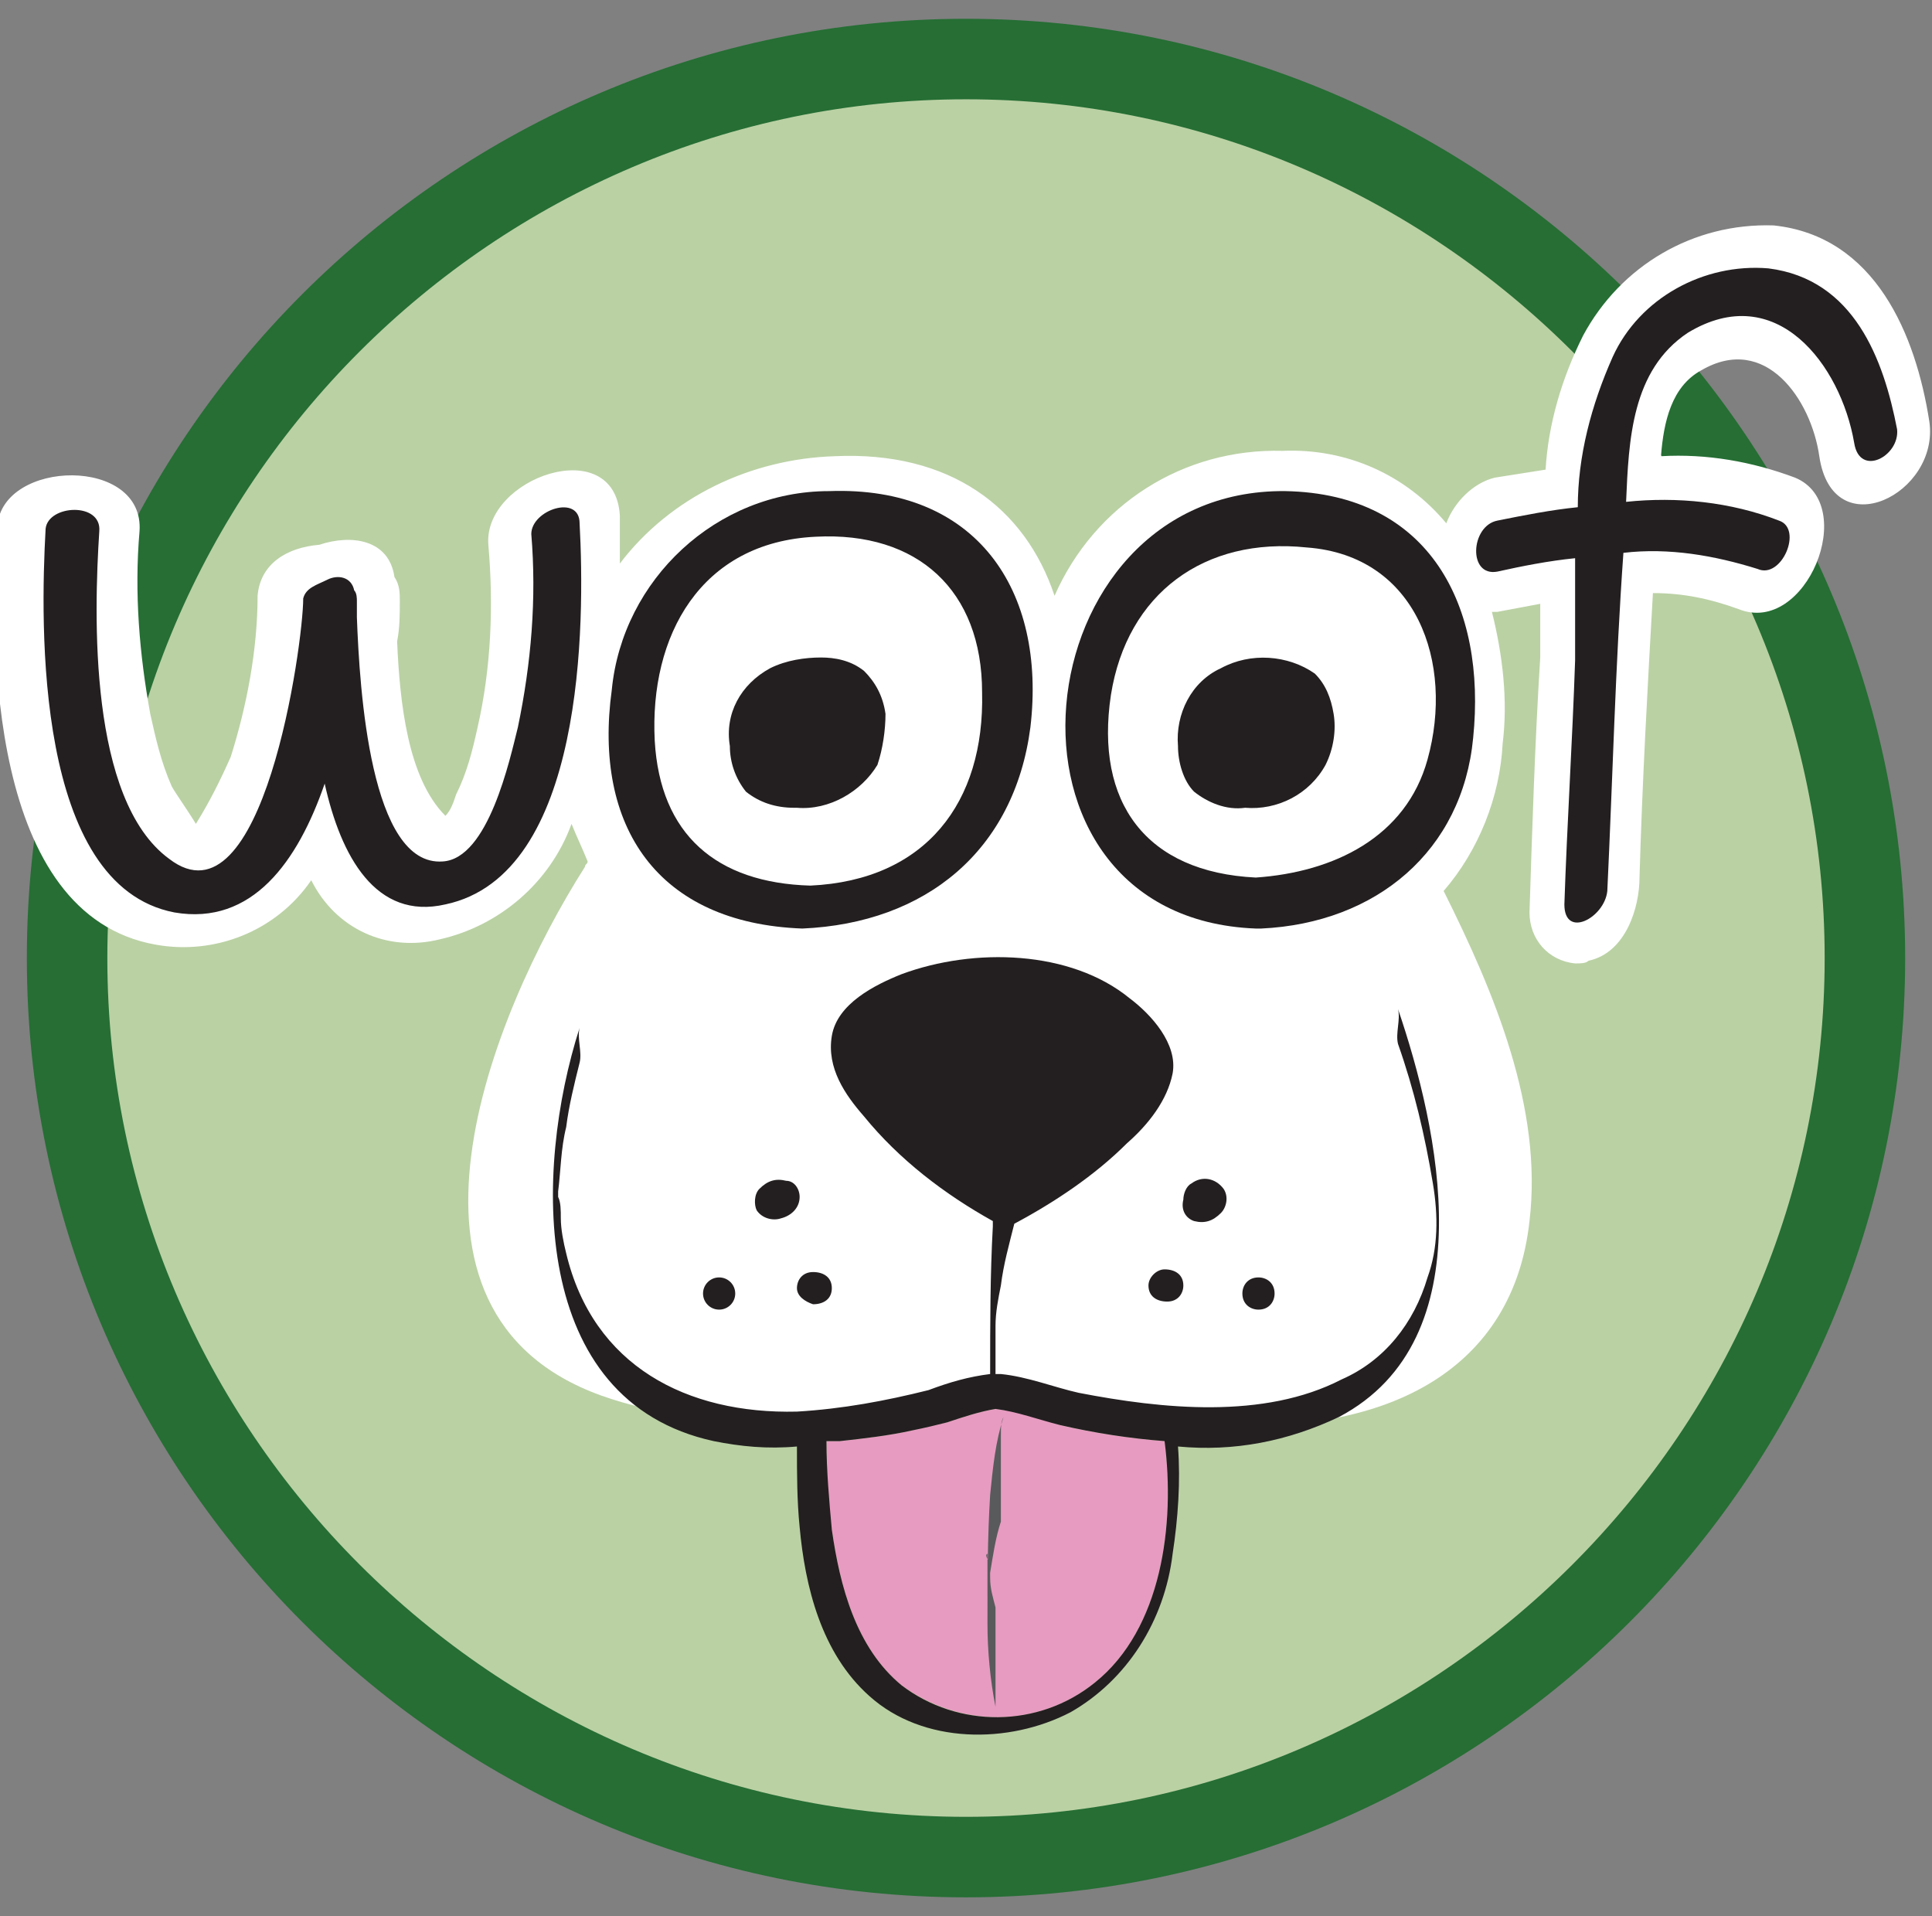 <?xml version="1.0" encoding="utf-8"?>
<!-- Generator: Adobe Illustrator 25.2.3, SVG Export Plug-In . SVG Version: 6.00 Build 0)  -->
<svg version="1.1" id="Layer_1" xmlns="http://www.w3.org/2000/svg" xmlns:xlink="http://www.w3.org/1999/xlink" x="0px" y="0px"
	 viewBox="0 0 72 71.4" style="enable-background:new 0 0 72 71.4;" xml:space="preserve">
<rect x="0" y="0" width="72" height="71.4" fill="#808080" stroke="none"/>
<style type="text/css">
	.st0{fill:#BAD1A4;}
	.st1{fill:#266E34;}
	.st2{fill:#FFFFFF;}
	.st3{fill:#E79BC0;}
	.st4{fill:#595A5C;}
	.st5{fill:#231F20;}
</style>
<g>
	<circle class="st0" cx="36" cy="35.7" r="33.5"/>
	<path class="st1" d="M36,3.7c17.6,0,32,14.4,32,32s-14.4,32-32,32S4,53.3,4,35.7S18.4,3.7,36,3.7 M36,0.7c-19.3,0-35,15.7-35,35
		s15.7,35,35,35s35-15.7,35-35S55.3,0.7,36,0.7L36,0.7z"/>
</g>
<path class="st2" d="M45.6,53.1c6.2,0.3,10.8-2.1,11.4-7.6c0.5-4.2-1.3-8.5-3.2-12.3c1.3-1.5,2.1-3.5,2.2-5.5c0.2-1.6,0-3.3-0.4-4.9
	h0.2l1.6-0.3c0,0.7,0,1.4,0,2c-0.2,3.2-0.3,6.4-0.4,9.5c0,1,0.7,1.8,1.7,1.9c0.2,0,0.4,0,0.5-0.1c1.4-0.3,1.9-2,1.9-3.1
	c0.1-3.5,0.3-7.1,0.5-10.6c1.1,0,2.1,0.2,3.2,0.6c2.5,1,4.5-3.9,2.1-4.9c-1.6-0.6-3.3-0.9-5-0.8c0.1-1.3,0.4-2.6,1.5-3.2
	c2.4-1.4,4.1,1.1,4.4,3.2c0.5,3.4,4.5,1.4,4.1-1.3c-0.5-3.2-2-6.9-5.8-7.3c-3-0.1-5.7,1.5-7.1,4.1c-0.8,1.6-1.3,3.3-1.4,5
	c-0.6,0.1-1.3,0.2-1.9,0.3c-0.8,0.2-1.5,0.9-1.8,1.7c-1.5-1.8-3.7-2.8-6.1-2.7c-3.7-0.1-7,2-8.5,5.4c-1.1-3.3-3.9-5.4-8.2-5.2
	c-3.1,0.1-6.1,1.5-8,4c0-0.6,0-1.2,0-1.8c-0.2-3.1-5.1-1.4-4.9,1.1c0.2,2.3,0.1,4.6-0.4,6.8c-0.2,0.9-0.4,1.7-0.8,2.5
	c-0.1,0.3-0.2,0.6-0.4,0.8c-1.4-1.4-1.7-4.2-1.8-6.5c0.1-0.5,0.1-1,0.1-1.5c0-0.3,0-0.6-0.2-0.9c-0.2-1.4-1.6-1.6-2.8-1.2
	c-1.2,0.1-2.2,0.7-2.3,1.9c0,2-0.4,4.1-1,6c-0.4,0.9-0.8,1.7-1.3,2.5c-0.3-0.5-0.8-1.2-0.9-1.4c-0.4-0.9-0.6-1.8-0.8-2.7
	c-0.4-2.2-0.6-4.5-0.4-6.8c0.2-2.8-5.1-2.7-5.3-0.2c-0.3,4.5-0.3,14.5,5.9,15.6c2.2,0.4,4.5-0.5,5.8-2.4c0.9,1.8,2.8,2.7,4.8,2.2
	c2.2-0.5,4.1-2.1,4.9-4.3c0.2,0.5,0.4,0.9,0.6,1.4c0,0.1-0.1,0.1-0.1,0.2c-3.5,5.5-8,16.6,0.6,19.7c4.2,1.5,9.3,0.9,13.7,0"/>
<path class="st3" d="M33.6,62.8c2.2,1.6,5.1,1.6,7.2-0.1c2.5-2,3-5.9,2.6-9c-1.3-0.1-2.6-0.3-3.9-0.6c-0.8-0.3-1.6-0.5-2.4-0.6
	c-0.6,0.1-1.2,0.3-1.8,0.5c-0.5,0.1-0.9,0.2-1.3,0.3c-0.9,0.2-1.8,0.3-2.7,0.4h-0.5c0,1.1,0,2.2,0.2,3.3
	C31.3,59.1,31.9,61.4,33.6,62.8z"/>
<path class="st4" d="M37.4,52.8c-0.3,0.9-0.4,1.9-0.5,2.9c-0.1,1.6-0.1,3.2-0.1,4.8c0,1,0.1,2.1,0.3,3.1c0-0.2,0-0.4,0-0.5v-2.7
	c0-0.2,0-0.4,0-0.5c-0.1-0.4-0.2-0.7-0.2-1.1c0-0.2,0-0.5-0.1-0.7s0-0.2,0-0.2v-0.1c0-0.6,0-0.2,0,1.2s0,1.8,0,1.3v-0.1
	c0-0.1,0-0.2,0-0.2c0-0.2,0-0.3,0-0.5s0.1-0.6,0.1-0.9c0.1-0.6,0.2-1.3,0.4-1.9c0-0.2,0-0.4,0-0.5c0-0.4,0-0.9,0-1.3s0-0.9,0-1.3
	C37.3,53.1,37.3,53,37.4,52.8L37.4,52.8z"/>
<path class="st5" d="M32.2,25c-0.5-0.4-1.1-0.5-1.6-0.5c-0.6,0-1.3,0.1-1.9,0.4c-1.1,0.6-1.7,1.7-1.5,2.9c0,0.6,0.2,1.2,0.6,1.7
	c0.5,0.4,1.1,0.6,1.8,0.6h0.1c1.2,0.1,2.4-0.6,3-1.6c0.2-0.6,0.3-1.3,0.3-1.9C32.9,25.9,32.6,25.4,32.2,25z"/>
<path class="st5" d="M49,25.1c-1-0.7-2.4-0.8-3.5-0.2c-1.1,0.5-1.7,1.7-1.6,2.9c0,0.6,0.2,1.3,0.6,1.7c0.5,0.4,1.2,0.7,1.9,0.6
	c1.2,0.1,2.4-0.5,3-1.6c0.3-0.6,0.4-1.3,0.3-1.9C49.6,26,49.4,25.5,49,25.1z"/>
<path class="st5" d="M30.9,18.3c-4.2,0-7.7,3.3-8.1,7.4c-0.7,5.1,1.7,8.7,7.1,8.9c4.6-0.2,7.9-2.9,8.5-7.5
	C39,22,36.4,18.1,30.9,18.3z M30.2,33c-3.5-0.1-5.6-1.9-5.8-5.4c-0.2-3.9,1.7-7.4,6-7.6c3.8-0.2,6.2,2,6.2,5.8
	C36.7,29.9,34.5,32.8,30.2,33z"/>
<path class="st5" d="M47.9,18.3c-9.9-0.1-11.5,15.9-1.1,16.3h0.1H47c4.3-0.2,7.5-2.9,7.9-7.1C55.4,22.6,53.3,18.4,47.9,18.3z
	 M53.2,28.3c-0.8,2.9-3.5,4.2-6.4,4.4c-4.1-0.2-6-2.8-5.4-6.8c0.6-3.8,3.5-5.9,7.3-5.5C52.8,20.7,54.2,24.7,53.2,28.3L53.2,28.3z"/>
<path class="st5" d="M19.8,19.9c0.2,2.4,0,4.8-0.5,7.2c-0.3,1.2-1.1,4.9-2.8,5c-2.7,0.2-3.1-6.4-3.2-9.1c0-0.2,0-0.4,0-0.6
	c0-0.1,0-0.3-0.1-0.4c-0.1-0.5-0.6-0.6-1-0.4s-0.8,0.3-0.9,0.7c0,1.7-1.5,12.4-5,9.7c-3-2.2-2.8-9.1-2.6-12.2c0.1-1.1-1.9-1-2-0.1
	C1.5,23.3,1.3,33,6.5,34c2.9,0.5,4.6-1.9,5.6-4.8c0.6,2.7,1.9,5.1,4.5,4.5c5.2-1.1,5.2-10.5,5-14.2C21.6,18.4,19.8,19,19.8,19.9z"/>
<path class="st5" d="M65.9,10c-2.4-0.2-4.8,1.1-5.8,3.3c-0.8,1.8-1.3,3.7-1.3,5.6c-1,0.1-2,0.3-3,0.5s-1.1,2.1,0,1.9
	c0.9-0.2,1.9-0.4,2.9-0.5c0,1.3,0,2.6,0,3.8c-0.1,3-0.3,6.1-0.4,9.1c0,1.3,1.5,0.5,1.6-0.5c0.2-4.2,0.3-8.4,0.6-12.6
	c1.7-0.2,3.4,0.1,5,0.6c0.9,0.4,1.7-1.5,0.8-1.8c-1.8-0.7-3.8-0.9-5.7-0.7c0.1-2.3,0.2-4.9,2.3-6.3c3.3-2,5.7,1.2,6.2,4.1
	c0.2,1.3,1.7,0.5,1.6-0.5C70.2,13.4,69.1,10.4,65.9,10z"/>
<path class="st5" d="M52.1,37.6c0.1,0.4-0.1,0.9,0,1.3c0.6,1.7,1,3.4,1.3,5.2c0.2,1.2,0.2,2.4-0.2,3.5c-0.5,1.7-1.6,3.1-3.2,3.8
	c-2.9,1.5-6.7,1.1-9.8,0.5c-0.9-0.2-1.9-0.6-2.9-0.7h-0.2v-0.3c0-0.5,0-1,0-1.5l0,0c0-0.5,0.1-1,0.2-1.5c0.1-0.8,0.3-1.5,0.5-2.3
	c1.5-0.8,3-1.8,4.2-3c0.8-0.7,1.5-1.6,1.7-2.6c0.2-1.1-0.8-2.2-1.6-2.8c-2.2-1.8-5.8-1.9-8.5-0.9c-1,0.4-2.4,1.1-2.6,2.3
	s0.5,2.2,1.2,3c1.3,1.6,3,2.9,4.8,3.9c0,0.1,0,0.1,0,0.2c-0.1,1.8-0.1,3.7-0.1,5.5c-0.8,0.1-1.5,0.3-2.3,0.6
	c-1.6,0.4-3.2,0.7-4.9,0.8c-4.1,0.1-7.6-1.7-8.6-5.9c-0.1-0.4-0.2-0.9-0.2-1.3c0-0.3,0-0.6-0.1-0.8l0,0c0,0,0-0.1,0-0.2
	c0.1-0.8,0.1-1.6,0.3-2.4c0.1-0.8,0.3-1.6,0.5-2.4c0.1-0.4-0.1-0.9,0-1.3c-1.7,5.3-1.9,13.9,5,15.4c1,0.2,2,0.3,3.1,0.2
	c0,1,0,2,0.1,3c0.2,2.2,0.8,4.7,2.6,6.3c2,1.8,5.2,1.8,7.5,0.6c2.1-1.2,3.5-3.4,3.8-5.9c0.2-1.3,0.3-2.7,0.2-4
	c2.1,0.2,4.1-0.2,6-1.1C55.4,49.9,53.6,42,52.1,37.6z M40.8,62.7c-2.1,1.7-5.1,1.7-7.2,0.1c-1.7-1.4-2.3-3.7-2.6-5.8
	c-0.1-1.1-0.2-2.2-0.2-3.3h0.5c0.9-0.1,1.8-0.2,2.7-0.4c0.5-0.1,0.9-0.2,1.3-0.3c0.6-0.2,1.2-0.4,1.8-0.5c0.8,0.1,1.6,0.4,2.4,0.6
	c1.3,0.3,2.6,0.5,3.9,0.6C43.8,56.8,43.3,60.7,40.8,62.7z"/>
<path class="st5" d="M29.1,45.4c0.4-0.1,0.7-0.4,0.7-0.8c0-0.3-0.2-0.6-0.5-0.6c-0.4-0.1-0.7,0-1,0.3c-0.2,0.2-0.2,0.6-0.1,0.8
	C28.4,45.4,28.8,45.5,29.1,45.4z"/>
<ellipse class="st5" cx="26.8" cy="48.2" rx="0.6" ry="0.6"/>
<path class="st5" d="M30.3,48.6c0.4,0,0.7-0.2,0.7-0.6c0,0,0,0,0,0c0-0.4-0.3-0.6-0.7-0.6c-0.4,0-0.6,0.3-0.6,0.6
	C29.7,48.3,30,48.5,30.3,48.6z"/>
<path class="st5" d="M44.5,45.5c0.4,0.1,0.7,0,1-0.3c0.2-0.2,0.3-0.6,0.1-0.9c-0.3-0.4-0.8-0.5-1.2-0.2c-0.2,0.1-0.3,0.4-0.3,0.6
	C44,45.1,44.2,45.4,44.5,45.5z"/>
<path class="st5" d="M46.9,48.8c0.4,0,0.6-0.3,0.6-0.6c0-0.4-0.3-0.6-0.6-0.6c-0.4,0-0.6,0.3-0.6,0.6C46.3,48.6,46.6,48.8,46.9,48.8
	C46.9,48.8,46.9,48.8,46.9,48.8z"/>
<path class="st5" d="M42.8,47.9c0,0.4,0.3,0.6,0.7,0.6c0.4,0,0.6-0.3,0.6-0.6c0-0.4-0.3-0.6-0.7-0.6C43.1,47.3,42.8,47.6,42.8,47.9z
	"/>
</svg>
